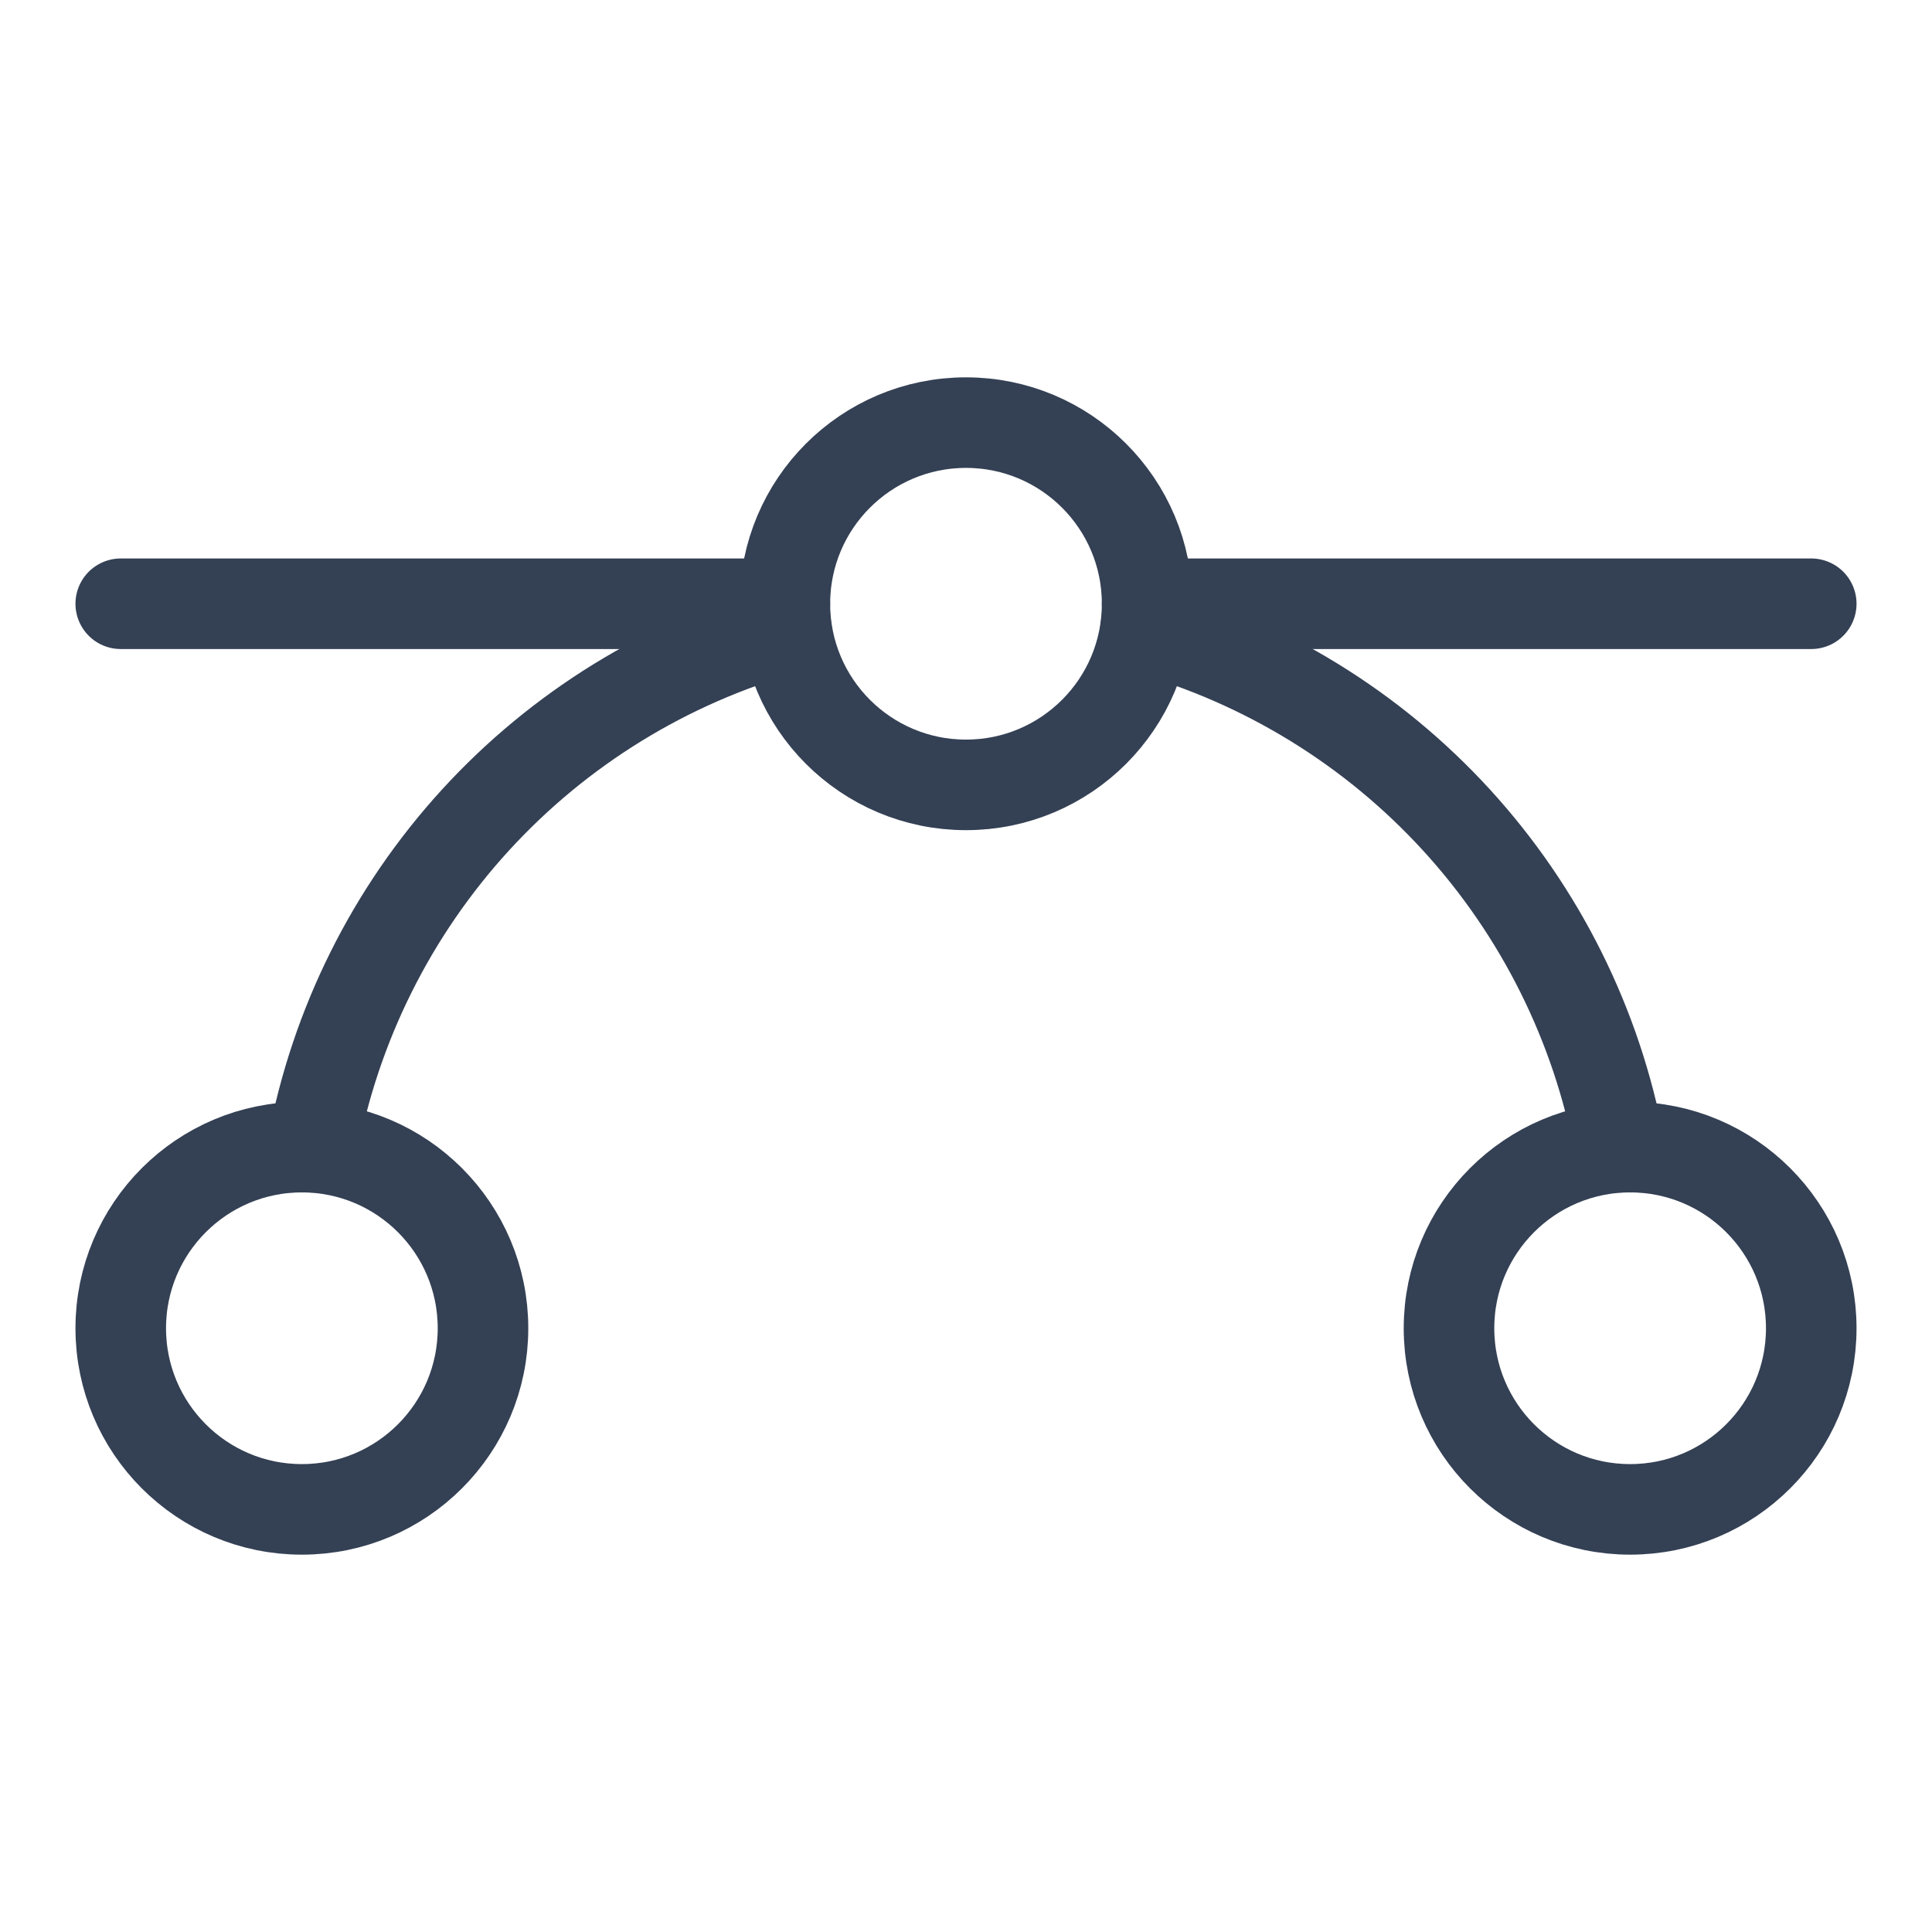 <svg width="32" height="32" viewBox="0 0 32 32" fill="none" xmlns="http://www.w3.org/2000/svg">
<path d="M2 10H13" stroke="#344054" stroke-width="1.5" stroke-linecap="round" stroke-linejoin="round"/>
<path d="M19 10H30" stroke="#344054" stroke-width="1.5" stroke-linecap="round" stroke-linejoin="round"/>
<path d="M16 13C17.657 13 19 11.657 19 10C19 8.343 17.657 7 16 7C14.343 7 13 8.343 13 10C13 11.657 14.343 13 16 13Z" stroke="#344054" stroke-width="1.5" stroke-linecap="round" stroke-linejoin="round"/>
<path d="M5 25C6.657 25 8 23.657 8 22C8 20.343 6.657 19 5 19C3.343 19 2 20.343 2 22C2 23.657 3.343 25 5 25Z" stroke="#344054" stroke-width="1.5" stroke-linecap="round" stroke-linejoin="round"/>
<path d="M27 25C28.657 25 30 23.657 30 22C30 20.343 28.657 19 27 19C25.343 19 24 20.343 24 22C24 23.657 25.343 25 27 25Z" stroke="#344054" stroke-width="1.5" stroke-linecap="round" stroke-linejoin="round"/>
<path d="M18.975 10.412C20.955 10.968 22.739 12.067 24.127 13.585C25.514 15.103 26.449 16.979 26.825 19" stroke="#344054" stroke-width="1.5" stroke-linecap="round" stroke-linejoin="round"/>
<path d="M5.175 19C5.551 16.979 6.486 15.103 7.873 13.585C9.261 12.067 11.045 10.968 13.025 10.412" stroke="#344054" stroke-width="1.5" stroke-linecap="round" stroke-linejoin="round"/>
</svg>
